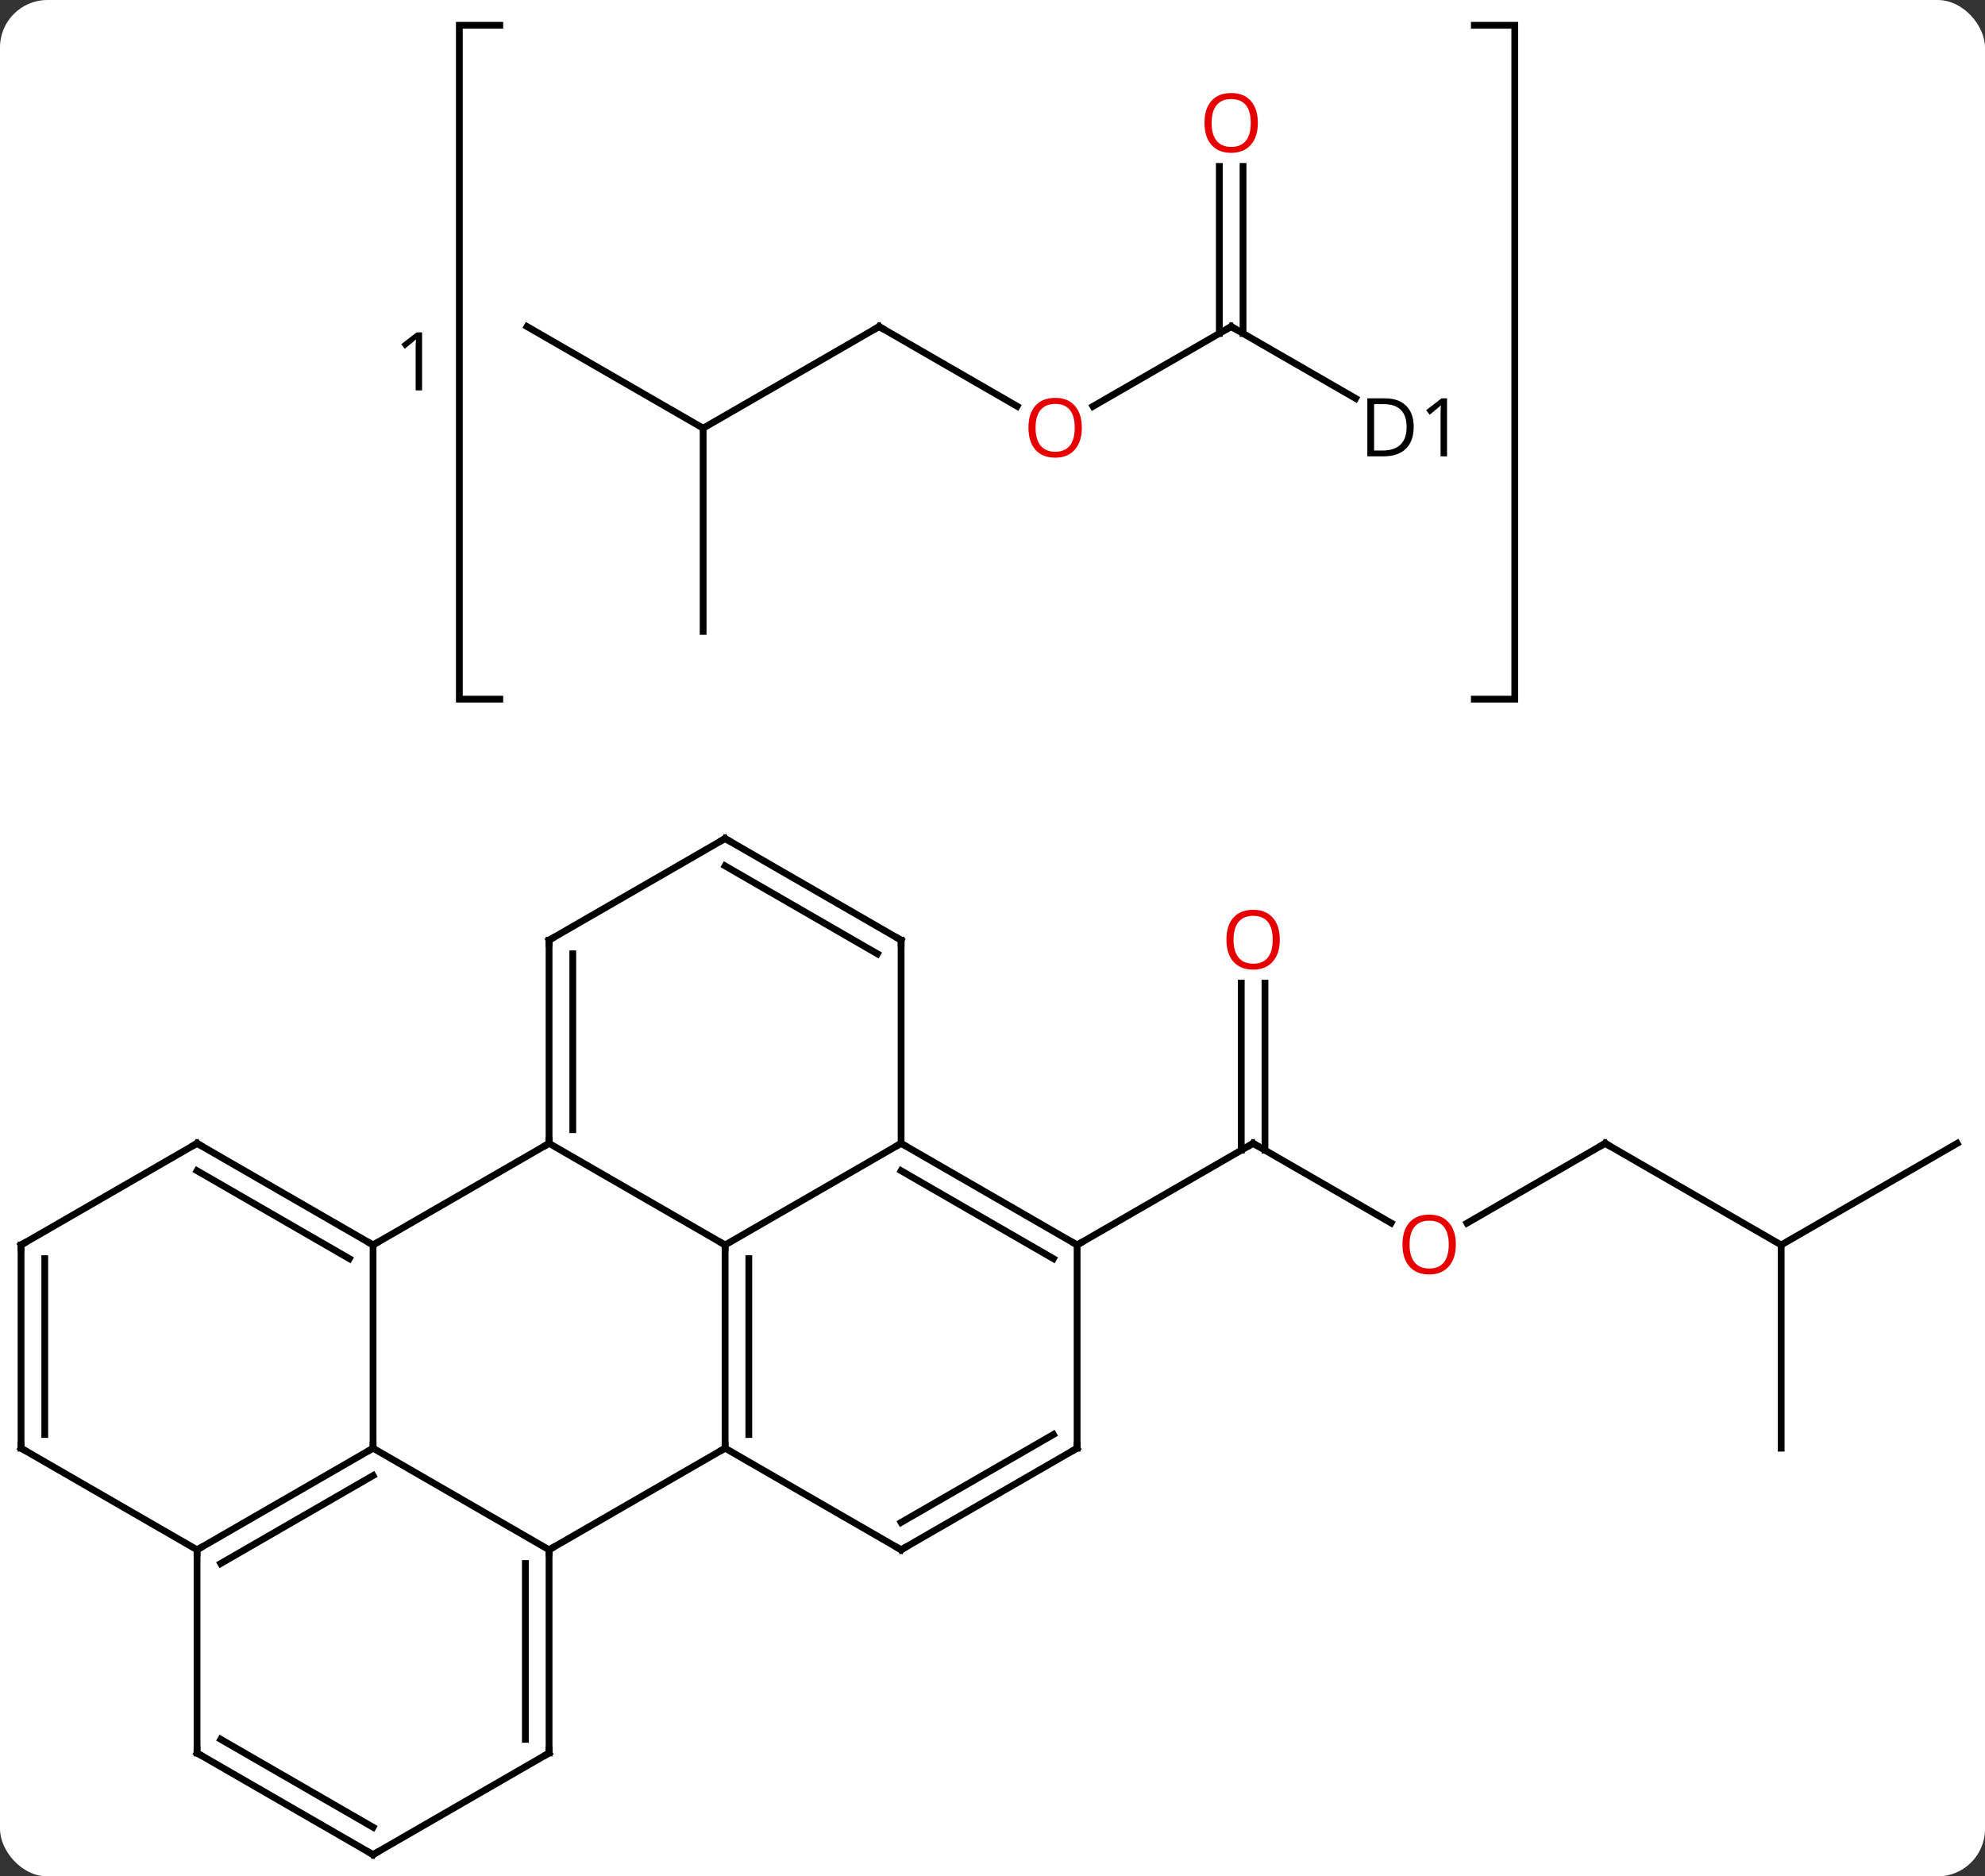 <svg width="293" viewBox="0 0 293 277" style="fill-opacity:1; color-rendering:auto; color-interpolation:auto; text-rendering:auto; stroke:black; stroke-linecap:square; stroke-miterlimit:10; shape-rendering:auto; stroke-opacity:1; fill:black; stroke-dasharray:none; font-weight:normal; stroke-width:1; font-family:'Open Sans'; font-style:normal; stroke-linejoin:miter; font-size:12; stroke-dashoffset:0; image-rendering:auto;" height="277" class="cas-substance-image" xmlns:xlink="http://www.w3.org/1999/xlink" xmlns="http://www.w3.org/2000/svg"><rect x="0" y="0" width="293" height="277" fill="#333333" stroke="none"/><svg class="cas-substance-single-component"><rect y="0" x="0" width="293" stroke="none" ry="7" rx="7" height="277" fill="white" class="cas-substance-group"/><svg y="0" x="0" width="293" viewBox="0 0 293 277" style="fill:black;" height="277" class="cas-substance-single-component-image"><svg><g><g transform="translate(146,146)" style="text-rendering:geometricPrecision; color-rendering:optimizeQuality; color-interpolation:linearRGB; stroke-linecap:butt; image-rendering:optimizeQuality;"><path style="fill:none;" d="M-72.227 -142.265 L-78.196 -142.265 L-78.196 -42.788 L-72.227 -42.788"/><path style="fill:none;" d="M71.623 -142.265 L77.592 -142.265 L77.592 -42.788 L71.623 -42.788"/><path style="stroke:none;" d="M-83.696 -88.37 L-84.649 -88.37 L-84.649 -94.479 Q-84.649 -95.245 -84.602 -95.917 Q-84.712 -95.792 -84.868 -95.659 Q-85.024 -95.526 -86.258 -94.511 L-86.774 -95.183 L-84.508 -96.933 L-83.696 -96.933 L-83.696 -88.37 Z"/><line y2="34.547" y1="22.788" x2="59.339" x1="38.97" style="fill:none;"/><line y2="-0.86" y1="23.798" x2="40.72" x1="40.72" style="fill:none;"/><line y2="-0.86" y1="23.798" x2="37.22" x1="37.22" style="fill:none;"/><line y2="37.788" y1="22.788" x2="12.99" x1="38.97" style="fill:none;"/><line y2="22.788" y1="34.562" x2="90.933" x1="70.54" style="fill:none;"/><line y2="37.788" y1="22.788" x2="116.913" x1="90.933" style="fill:none;"/><line y2="67.788" y1="37.788" x2="116.913" x1="116.913" style="fill:none;"/><line y2="22.788" y1="37.788" x2="142.893" x1="116.913" style="fill:none;"/><line y2="-86.029" y1="-97.788" x2="4.133" x1="-16.233" style="fill:none;"/><line y2="-82.788" y1="-97.788" x2="-42.213" x1="-16.233" style="fill:none;"/><line y2="-97.788" y1="-86.014" x2="35.73" x1="15.335" style="fill:none;"/><line y2="-97.788" y1="-82.788" x2="-68.196" x1="-42.213" style="fill:none;"/><line y2="-52.788" y1="-82.788" x2="-42.213" x1="-42.213" style="fill:none;"/><line y2="-87.184" y1="-97.788" x2="54.096" x1="35.73" style="fill:none;"/><line y2="-121.436" y1="-96.778" x2="37.48" x1="37.48" style="fill:none;"/><line y2="-121.436" y1="-96.778" x2="33.98" x1="33.98" style="fill:none;"/><line y2="67.788" y1="37.788" x2="-38.97" x1="-38.97" style="fill:none;"/><line y2="65.767" y1="39.809" x2="-35.47" x1="-35.47" style="fill:none;"/><line y2="22.788" y1="37.788" x2="-64.953" x1="-38.97" style="fill:none;"/><line y2="22.788" y1="37.788" x2="-12.99" x1="-38.97" style="fill:none;"/><line y2="82.788" y1="67.788" x2="-64.953" x1="-38.97" style="fill:none;"/><line y2="82.788" y1="67.788" x2="-12.99" x1="-38.97" style="fill:none;"/><line y2="37.788" y1="22.788" x2="-90.933" x1="-64.953" style="fill:none;"/><line y2="-7.212" y1="22.788" x2="-64.953" x1="-64.953" style="fill:none;"/><line y2="-5.191" y1="20.767" x2="-61.453" x1="-61.453" style="fill:none;"/><line y2="37.788" y1="22.788" x2="12.99" x1="-12.99" style="fill:none;"/><line y2="39.809" y1="26.829" x2="9.49" x1="-12.99" style="fill:none;"/><line y2="-7.212" y1="22.788" x2="-12.99" x1="-12.99" style="fill:none;"/><line y2="67.788" y1="82.788" x2="-90.933" x1="-64.953" style="fill:none;"/><line y2="112.788" y1="82.788" x2="-64.953" x1="-64.953" style="fill:none;"/><line y2="110.767" y1="84.809" x2="-68.453" x1="-68.453" style="fill:none;"/><line y2="67.788" y1="82.788" x2="12.99" x1="-12.99" style="fill:none;"/><line y2="65.767" y1="78.746" x2="9.49" x1="-12.99" style="fill:none;"/><line y2="67.788" y1="37.788" x2="-90.933" x1="-90.933" style="fill:none;"/><line y2="22.788" y1="37.788" x2="-116.913" x1="-90.933" style="fill:none;"/><line y2="26.829" y1="39.809" x2="-116.913" x1="-94.433" style="fill:none;"/><line y2="-22.212" y1="-7.212" x2="-38.97" x1="-64.953" style="fill:none;"/><line y2="67.788" y1="37.788" x2="12.99" x1="12.99" style="fill:none;"/><line y2="-22.212" y1="-7.212" x2="-38.97" x1="-12.99" style="fill:none;"/><line y2="-18.171" y1="-5.191" x2="-38.97" x1="-16.49" style="fill:none;"/><line y2="82.788" y1="67.788" x2="-116.913" x1="-90.933" style="fill:none;"/><line y2="84.809" y1="71.829" x2="-113.413" x1="-90.933" style="fill:none;"/><line y2="127.788" y1="112.788" x2="-90.933" x1="-64.953" style="fill:none;"/><line y2="37.788" y1="22.788" x2="-142.893" x1="-116.913" style="fill:none;"/><line y2="112.788" y1="82.788" x2="-116.913" x1="-116.913" style="fill:none;"/><line y2="67.788" y1="82.788" x2="-142.893" x1="-116.913" style="fill:none;"/><line y2="112.788" y1="127.788" x2="-116.913" x1="-90.933" style="fill:none;"/><line y2="110.767" y1="123.747" x2="-113.413" x1="-90.933" style="fill:none;"/><line y2="67.788" y1="37.788" x2="-142.893" x1="-142.893" style="fill:none;"/><line y2="65.767" y1="39.809" x2="-139.393" x1="-139.393" style="fill:none;"/><path style="fill:none; stroke-miterlimit:5;" d="M39.403 23.038 L38.97 22.788 L38.537 23.038"/></g><g transform="translate(146,146)" style="stroke-linecap:butt; fill:rgb(230,0,0); text-rendering:geometricPrecision; color-rendering:optimizeQuality; image-rendering:optimizeQuality; font-family:'Open Sans'; stroke:rgb(230,0,0); color-interpolation:linearRGB; stroke-miterlimit:5;"><path style="stroke:none;" d="M68.891 37.718 Q68.891 39.78 67.851 40.96 Q66.812 42.14 64.969 42.14 Q63.078 42.14 62.047 40.975 Q61.016 39.811 61.016 37.702 Q61.016 35.608 62.047 34.46 Q63.078 33.311 64.969 33.311 Q66.828 33.311 67.859 34.483 Q68.891 35.655 68.891 37.718 ZM62.062 37.718 Q62.062 39.452 62.805 40.358 Q63.547 41.265 64.969 41.265 Q66.391 41.265 67.117 40.366 Q67.844 39.468 67.844 37.718 Q67.844 35.983 67.117 35.093 Q66.391 34.202 64.969 34.202 Q63.547 34.202 62.805 35.1 Q62.062 35.999 62.062 37.718 Z"/><path style="stroke:none;" d="M42.907 -7.282 Q42.907 -5.22 41.868 -4.04 Q40.829 -2.86 38.986 -2.86 Q37.095 -2.86 36.064 -4.024 Q35.032 -5.189 35.032 -7.298 Q35.032 -9.392 36.064 -10.54 Q37.095 -11.689 38.986 -11.689 Q40.845 -11.689 41.876 -10.517 Q42.907 -9.345 42.907 -7.282 ZM36.079 -7.282 Q36.079 -5.548 36.822 -4.642 Q37.564 -3.735 38.986 -3.735 Q40.407 -3.735 41.134 -4.634 Q41.861 -5.532 41.861 -7.282 Q41.861 -9.017 41.134 -9.907 Q40.407 -10.798 38.986 -10.798 Q37.564 -10.798 36.822 -9.899 Q36.079 -9.001 36.079 -7.282 Z"/><path style="fill:none; stroke:black;" d="M90.5 23.038 L90.933 22.788 L91.366 23.038"/><path style="fill:none; stroke:black;" d="M-15.8 -97.538 L-16.233 -97.788 L-16.666 -97.538"/><path style="stroke:none;" d="M13.684 -82.858 Q13.684 -80.796 12.645 -79.616 Q11.606 -78.436 9.763 -78.436 Q7.872 -78.436 6.841 -79.6 Q5.809 -80.765 5.809 -82.874 Q5.809 -84.968 6.841 -86.116 Q7.872 -87.265 9.763 -87.265 Q11.622 -87.265 12.653 -86.093 Q13.684 -84.921 13.684 -82.858 ZM6.856 -82.858 Q6.856 -81.124 7.599 -80.218 Q8.341 -79.311 9.763 -79.311 Q11.184 -79.311 11.911 -80.21 Q12.638 -81.108 12.638 -82.858 Q12.638 -84.593 11.911 -85.483 Q11.184 -86.374 9.763 -86.374 Q8.341 -86.374 7.599 -85.475 Q6.856 -84.577 6.856 -82.858 Z"/><path style="fill:none; stroke:black;" d="M35.297 -97.538 L35.73 -97.788 L36.163 -97.538"/><path style="fill:black; stroke:none;" d="M62.672 -82.991 Q62.672 -80.882 61.523 -79.757 Q60.375 -78.632 58.203 -78.632 L55.828 -78.632 L55.828 -87.194 L58.453 -87.194 Q60.453 -87.194 61.562 -86.093 Q62.672 -84.991 62.672 -82.991 ZM61.625 -82.96 Q61.625 -84.632 60.781 -85.483 Q59.938 -86.335 58.281 -86.335 L56.828 -86.335 L56.828 -79.491 L58.047 -79.491 Q59.828 -79.491 60.727 -80.366 Q61.625 -81.241 61.625 -82.96 ZM67.592 -78.632 L66.639 -78.632 L66.639 -84.741 Q66.639 -85.507 66.686 -86.179 Q66.576 -86.054 66.42 -85.921 Q66.264 -85.788 65.029 -84.772 L64.514 -85.444 L66.779 -87.194 L67.592 -87.194 L67.592 -78.632 Z"/><path style="stroke:none;" d="M39.667 -127.858 Q39.667 -125.796 38.628 -124.616 Q37.589 -123.436 35.746 -123.436 Q33.855 -123.436 32.824 -124.6 Q31.793 -125.765 31.793 -127.874 Q31.793 -129.968 32.824 -131.116 Q33.855 -132.265 35.746 -132.265 Q37.605 -132.265 38.636 -131.093 Q39.667 -129.921 39.667 -127.858 ZM32.839 -127.858 Q32.839 -126.124 33.582 -125.218 Q34.324 -124.311 35.746 -124.311 Q37.167 -124.311 37.894 -125.21 Q38.621 -126.108 38.621 -127.858 Q38.621 -129.593 37.894 -130.483 Q37.167 -131.374 35.746 -131.374 Q34.324 -131.374 33.582 -130.476 Q32.839 -129.577 32.839 -127.858 Z"/><path style="fill:none; stroke:black;" d="M-38.97 38.288 L-38.97 37.788 L-39.403 37.538"/><path style="fill:none; stroke:black;" d="M-38.97 67.288 L-38.97 67.788 L-39.403 68.038"/><path style="fill:none; stroke:black;" d="M-64.953 22.288 L-64.953 22.788 L-65.386 23.038"/><path style="fill:none; stroke:black;" d="M-12.557 23.038 L-12.99 22.788 L-13.423 23.038"/><path style="fill:none; stroke:black;" d="M-64.953 83.288 L-64.953 82.788 L-64.52 82.538"/><path style="fill:none; stroke:black;" d="M-13.423 82.538 L-12.99 82.788 L-12.557 82.538"/><path style="fill:none; stroke:black;" d="M-91.366 37.538 L-90.933 37.788 L-90.5 37.538"/><path style="fill:none; stroke:black;" d="M-64.953 -6.712 L-64.953 -7.212 L-64.52 -7.462"/><path style="fill:none; stroke:black;" d="M12.557 37.538 L12.99 37.788 L13.423 37.538"/><path style="fill:none; stroke:black;" d="M-12.99 -6.712 L-12.99 -7.212 L-13.423 -7.462"/><path style="fill:none; stroke:black;" d="M-91.366 68.038 L-90.933 67.788 L-90.933 67.288"/><path style="fill:none; stroke:black;" d="M-64.953 112.288 L-64.953 112.788 L-65.386 113.038"/><path style="fill:none; stroke:black;" d="M12.557 68.038 L12.99 67.788 L12.99 67.288"/><path style="fill:none; stroke:black;" d="M-116.48 23.038 L-116.913 22.788 L-117.346 23.038"/><path style="fill:none; stroke:black;" d="M-39.403 -21.962 L-38.97 -22.212 L-38.537 -21.962"/><path style="fill:none; stroke:black;" d="M-116.48 82.538 L-116.913 82.788 L-116.913 83.288"/><path style="fill:none; stroke:black;" d="M-90.5 127.538 L-90.933 127.788 L-91.366 127.538"/><path style="fill:none; stroke:black;" d="M-142.46 37.538 L-142.893 37.788 L-142.893 38.288"/><path style="fill:none; stroke:black;" d="M-116.913 112.288 L-116.913 112.788 L-116.48 113.038"/><path style="fill:none; stroke:black;" d="M-142.46 68.038 L-142.893 67.788 L-142.893 67.288"/></g></g></svg></svg></svg></svg>